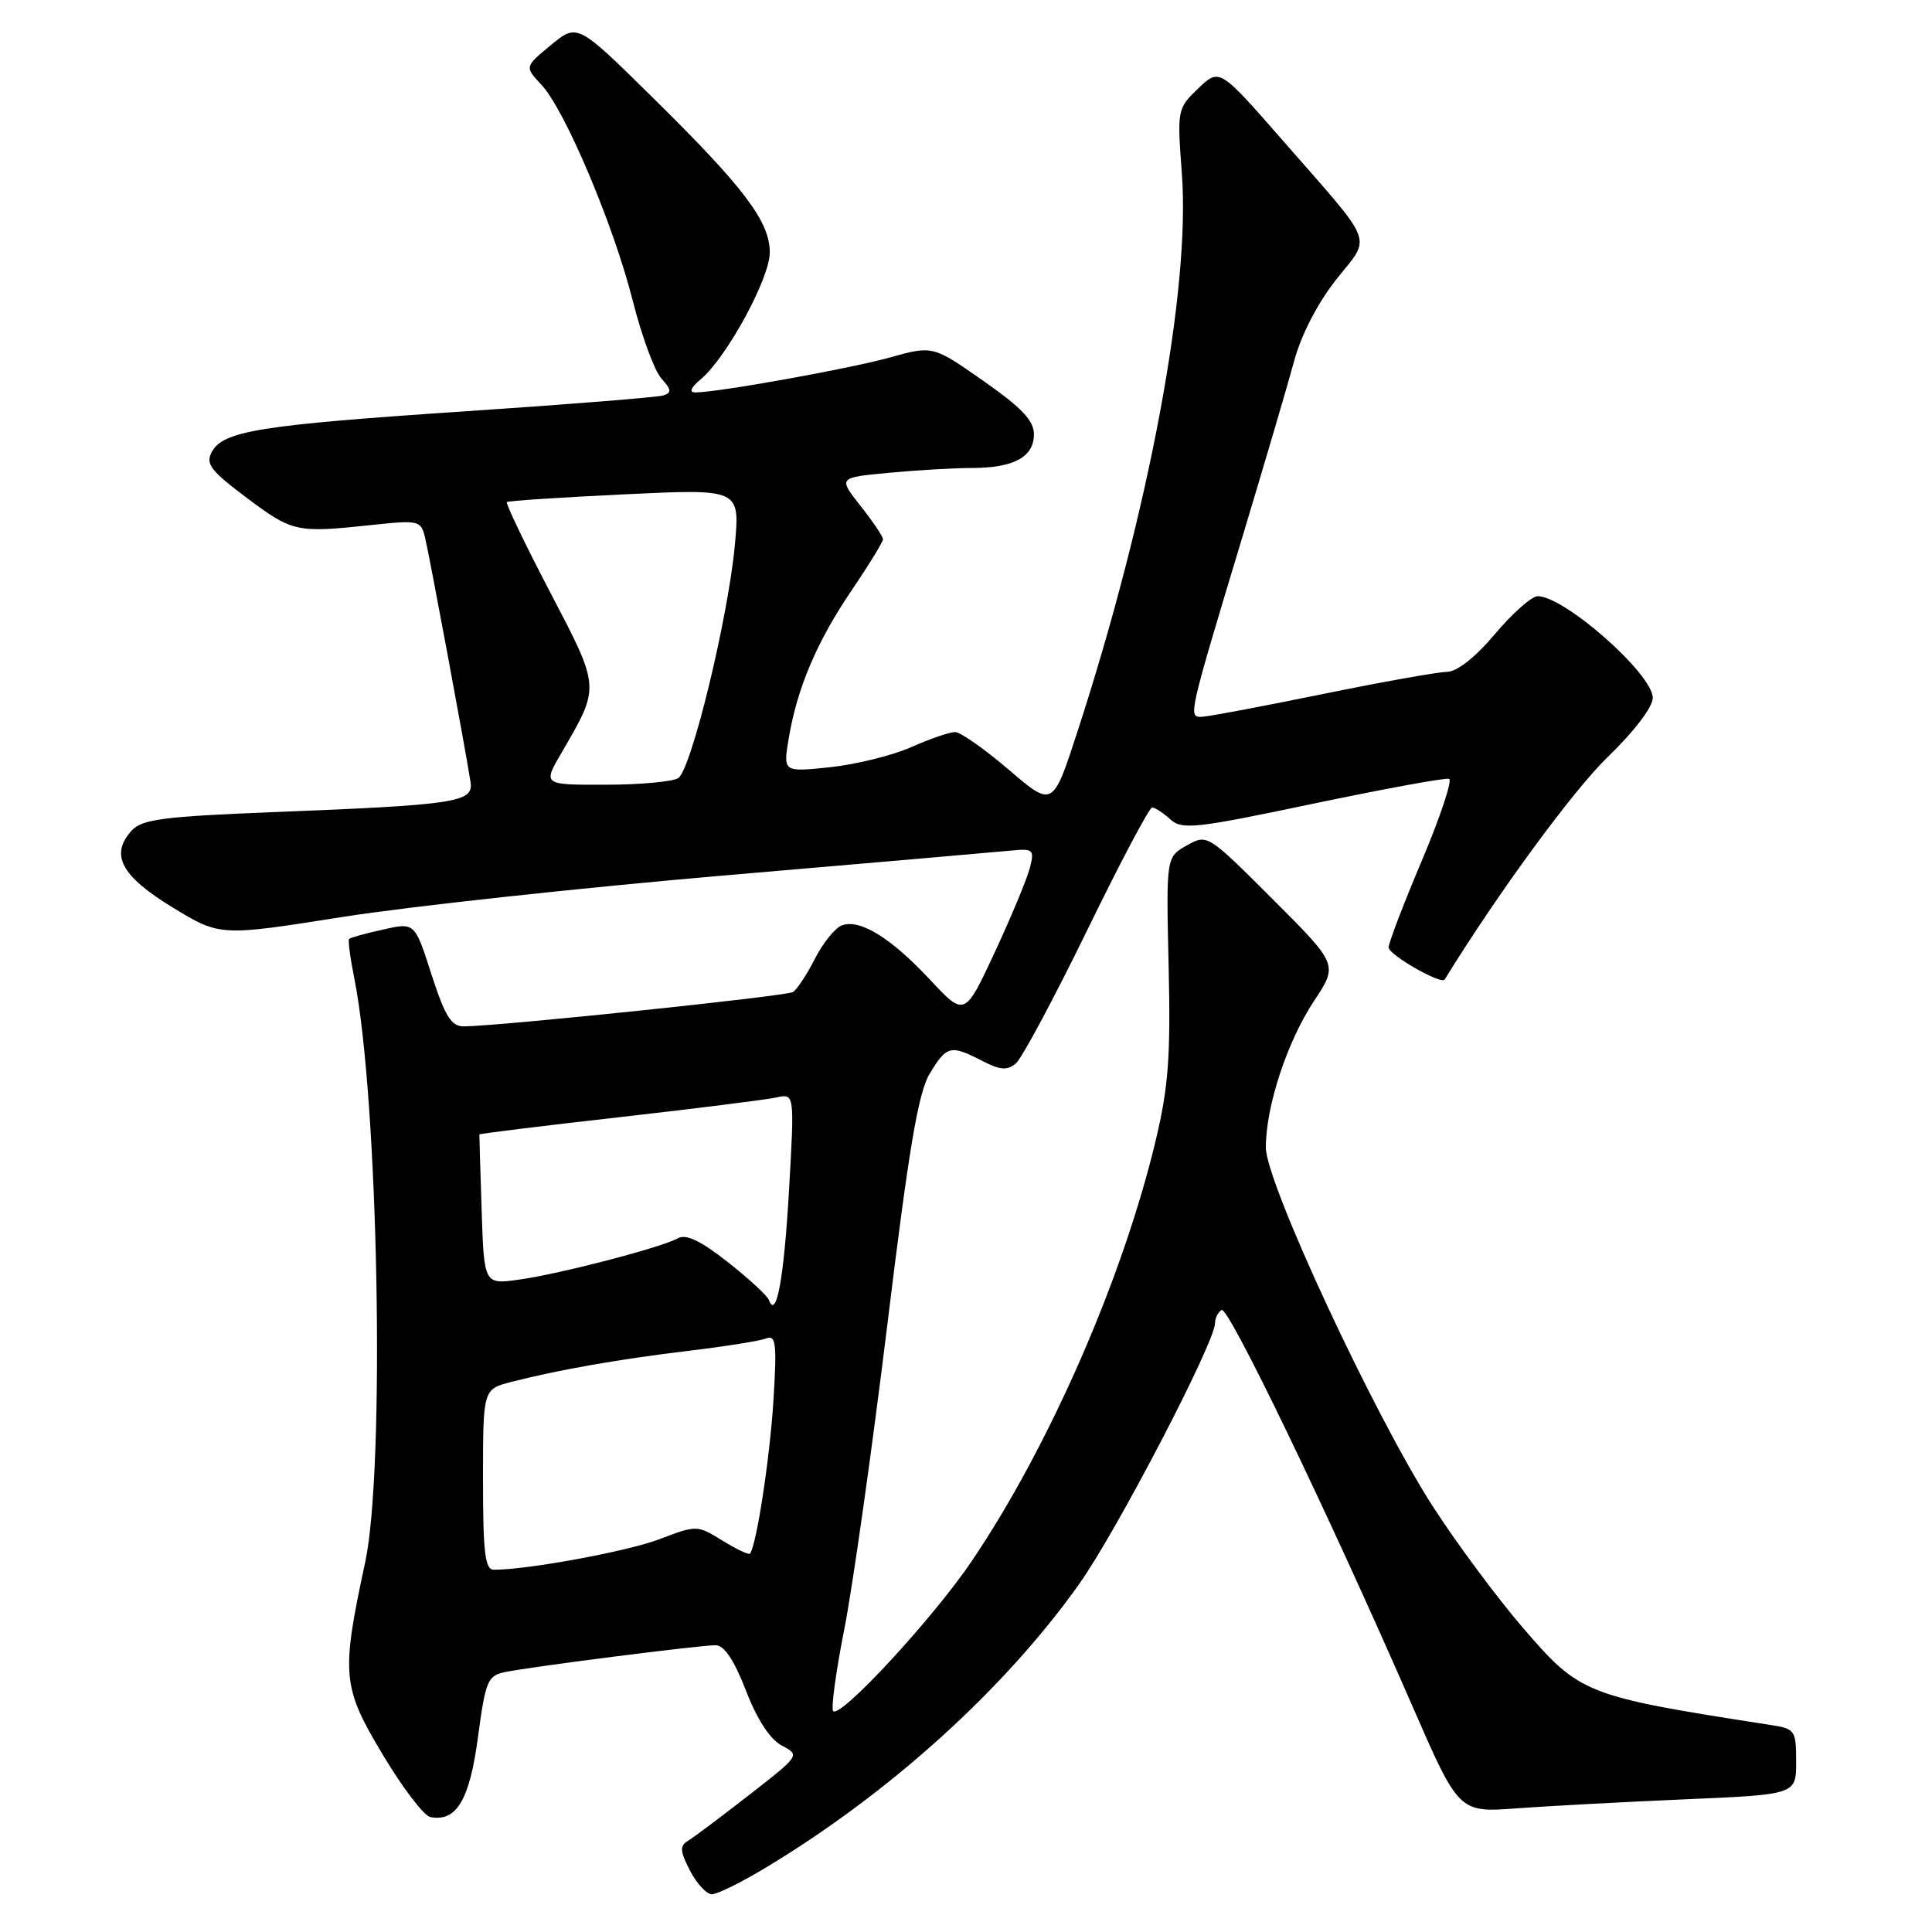 <?xml version="1.0" encoding="UTF-8" standalone="no"?>
<!DOCTYPE svg PUBLIC "-//W3C//DTD SVG 1.1//EN" "http://www.w3.org/Graphics/SVG/1.1/DTD/svg11.dtd" >
<svg xmlns="http://www.w3.org/2000/svg" xmlns:xlink="http://www.w3.org/1999/xlink" version="1.1" viewBox="0 0 256 256">
 <g >
 <path fill="currentColor"
d=" M 101.44 247.49 C 117.89 237.59 133.12 223.81 143.02 209.86 C 147.97 202.88 161.00 177.86 161.00 175.31 C 161.00 174.65 161.39 173.88 161.87 173.58 C 162.76 173.03 175.98 200.46 187.05 225.84 C 193.30 240.18 193.30 240.18 200.90 239.62 C 205.08 239.31 215.14 238.77 223.25 238.42 C 238.00 237.79 238.00 237.79 238.00 233.44 C 238.00 229.30 237.84 229.07 234.75 228.59 C 210.01 224.75 209.39 224.51 201.82 215.72 C 198.40 211.75 193.05 204.55 189.93 199.72 C 182.17 187.72 167.73 156.72 167.73 152.05 C 167.73 146.60 170.55 138.02 174.11 132.64 C 177.31 127.82 177.31 127.82 168.65 119.16 C 159.99 110.51 159.98 110.50 157.25 112.03 C 154.52 113.57 154.52 113.57 154.85 128.05 C 155.13 139.96 154.82 144.05 153.16 151.02 C 148.80 169.32 139.09 191.55 128.80 206.80 C 123.67 214.40 111.38 227.71 110.40 226.73 C 110.09 226.42 110.76 221.52 111.88 215.84 C 113.00 210.15 115.56 192.00 117.58 175.50 C 120.44 152.08 121.67 144.79 123.20 142.25 C 125.44 138.54 125.96 138.41 130.12 140.56 C 132.50 141.79 133.45 141.87 134.59 140.93 C 135.38 140.27 139.62 132.36 144.01 123.36 C 148.39 114.36 152.29 107.00 152.66 107.00 C 153.04 107.00 154.12 107.70 155.06 108.56 C 156.63 109.98 158.34 109.79 173.98 106.50 C 183.44 104.52 191.55 103.03 192.01 103.20 C 192.47 103.36 190.86 108.21 188.43 113.97 C 185.99 119.73 184.00 124.94 184.00 125.54 C 184.00 126.51 190.98 130.51 191.43 129.79 C 198.38 118.48 208.45 104.73 213.01 100.33 C 216.54 96.92 219.00 93.69 219.00 92.47 C 219.00 89.32 207.32 79.00 203.75 79.00 C 202.96 79.00 200.42 81.25 198.10 84.00 C 195.44 87.15 193.07 89.01 191.69 89.03 C 190.49 89.04 182.97 90.39 175.00 92.02 C 167.03 93.65 159.89 94.99 159.14 94.99 C 157.45 95.00 157.55 94.59 164.52 71.50 C 167.50 61.60 170.64 50.95 171.48 47.84 C 172.41 44.38 174.58 40.18 177.04 37.06 C 181.74 31.12 182.39 32.82 170.04 18.69 C 161.59 9.02 161.59 9.02 158.77 11.72 C 156.00 14.38 155.97 14.53 156.60 22.96 C 157.76 38.34 152.26 67.77 142.77 96.94 C 139.50 106.99 139.50 106.99 133.67 101.99 C 130.46 99.25 127.26 97.00 126.55 97.00 C 125.84 97.00 123.21 97.90 120.72 99.01 C 118.23 100.11 113.39 101.30 109.98 101.66 C 103.77 102.31 103.77 102.31 104.50 97.90 C 105.61 91.20 108.23 85.03 112.83 78.25 C 115.12 74.87 117.00 71.81 117.00 71.45 C 117.00 71.09 115.66 69.10 114.03 67.04 C 111.06 63.28 111.06 63.28 117.78 62.65 C 121.48 62.30 126.44 62.01 128.82 62.01 C 134.35 62.00 137.00 60.55 137.00 57.54 C 137.00 55.73 135.39 54.03 130.30 50.47 C 123.60 45.78 123.60 45.78 117.87 47.38 C 112.50 48.87 95.14 51.99 92.14 52.00 C 91.27 52.00 91.52 51.37 92.86 50.25 C 96.30 47.35 102.00 36.88 102.00 33.46 C 102.00 29.34 98.60 24.85 86.36 12.80 C 76.50 3.09 76.50 3.09 73.00 5.97 C 69.51 8.85 69.51 8.85 71.74 11.23 C 74.85 14.54 81.32 29.84 83.86 39.91 C 85.03 44.54 86.73 49.14 87.63 50.14 C 88.97 51.62 89.02 52.04 87.89 52.40 C 87.12 52.64 75.25 53.59 61.50 54.51 C 34.35 56.33 29.55 57.10 28.05 59.91 C 27.21 61.47 27.95 62.42 32.74 66.00 C 38.78 70.52 39.29 70.63 49.30 69.56 C 55.48 68.90 55.77 68.97 56.31 71.18 C 56.88 73.50 61.74 99.62 62.35 103.64 C 62.76 106.31 60.50 106.65 36.27 107.61 C 21.61 108.19 18.81 108.56 17.44 110.06 C 14.55 113.26 16.04 116.06 22.82 120.21 C 29.15 124.07 29.15 124.07 45.32 121.51 C 54.22 120.11 77.03 117.63 96.00 116.00 C 114.97 114.38 131.99 112.90 133.81 112.72 C 136.91 112.41 137.08 112.55 136.48 114.94 C 136.13 116.35 134.04 121.38 131.84 126.12 C 127.83 134.74 127.83 134.74 123.20 129.78 C 117.99 124.22 113.91 121.71 111.52 122.63 C 110.64 122.97 109.04 124.96 107.97 127.06 C 106.90 129.15 105.60 131.13 105.07 131.45 C 104.18 132.01 65.91 135.99 61.45 136.00 C 59.79 136.00 58.97 134.67 57.17 129.11 C 54.96 122.22 54.96 122.22 50.76 123.17 C 48.45 123.68 46.42 124.24 46.26 124.41 C 46.09 124.57 46.40 126.91 46.94 129.60 C 50.15 145.59 51.06 194.56 48.39 207.00 C 45.18 221.92 45.33 223.51 50.71 232.49 C 53.34 236.89 56.18 240.61 57.02 240.77 C 60.48 241.43 62.22 238.53 63.33 230.21 C 64.34 222.67 64.61 222.03 66.96 221.55 C 70.42 220.84 92.69 218.00 94.81 218.00 C 95.96 218.00 97.26 219.93 98.84 224.01 C 100.34 227.88 102.04 230.48 103.60 231.30 C 106.02 232.57 106.00 232.60 99.27 237.84 C 95.54 240.74 91.90 243.48 91.16 243.92 C 90.05 244.59 90.10 245.29 91.43 247.87 C 92.32 249.59 93.63 251.00 94.33 251.00 C 95.04 251.00 98.24 249.42 101.44 247.49 Z  M 64.00 196.04 C 64.00 184.08 64.00 184.08 67.75 183.11 C 74.04 181.50 82.07 180.09 91.24 178.99 C 96.04 178.42 100.66 177.68 101.50 177.36 C 102.82 176.85 102.96 177.96 102.48 185.64 C 102.00 193.26 100.25 204.71 99.38 205.86 C 99.23 206.06 97.59 205.29 95.73 204.14 C 92.38 202.07 92.32 202.07 87.38 203.95 C 83.12 205.57 69.94 208.00 65.43 208.00 C 64.27 208.00 64.00 205.73 64.00 196.04 Z  M 101.88 172.25 C 101.67 171.68 99.22 169.42 96.42 167.22 C 92.85 164.41 90.90 163.48 89.84 164.07 C 87.64 165.30 74.28 168.78 68.82 169.55 C 64.14 170.21 64.14 170.21 63.82 160.35 C 63.64 154.93 63.51 150.42 63.52 150.32 C 63.52 150.22 71.85 149.19 82.02 148.04 C 92.18 146.89 101.57 145.71 102.89 145.42 C 105.28 144.89 105.28 144.89 104.55 157.70 C 103.88 169.39 102.87 174.93 101.88 172.25 Z  M 74.40 99.75 C 79.55 90.92 79.57 91.24 72.88 78.44 C 69.55 72.06 66.98 66.70 67.16 66.53 C 67.35 66.36 74.37 65.90 82.77 65.50 C 98.04 64.77 98.04 64.77 97.38 72.14 C 96.51 81.75 91.60 102.01 89.86 103.11 C 89.11 103.58 84.77 103.98 80.21 103.98 C 71.92 104.00 71.92 104.00 74.40 99.75 Z "/>
</g>
</svg>